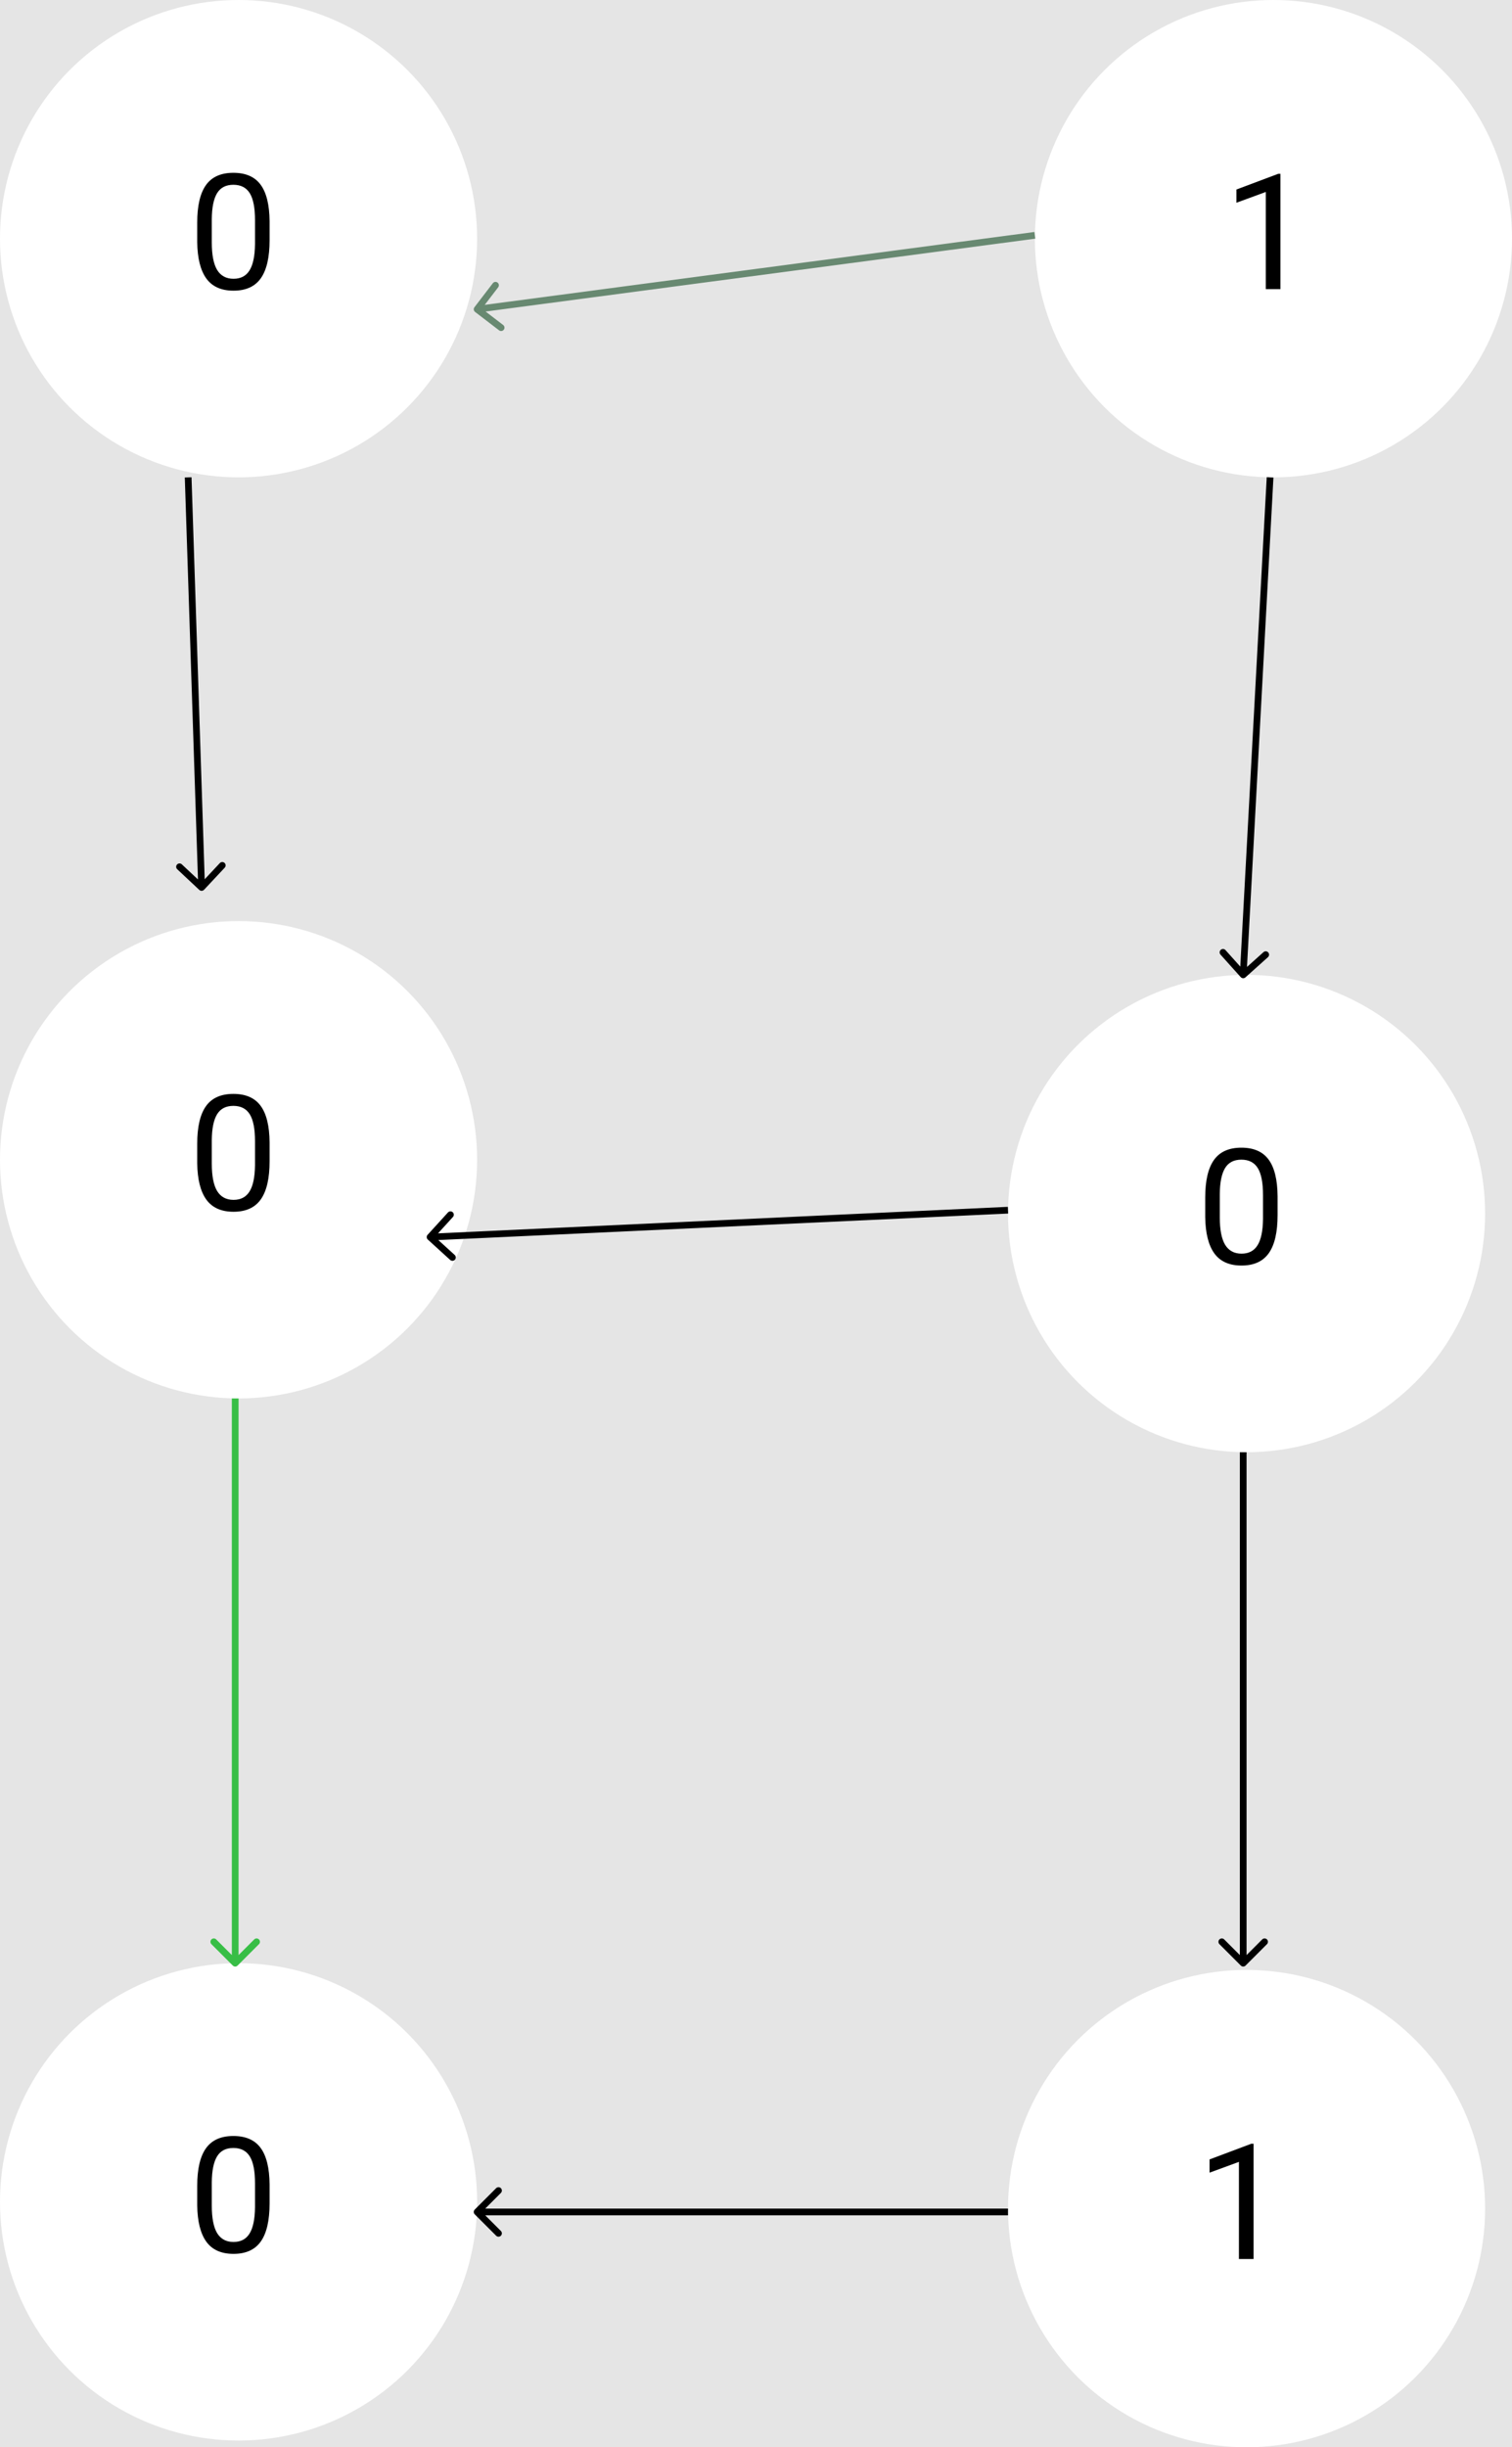 <svg width="225" height="364" viewBox="0 0 225 364" fill="none" xmlns="http://www.w3.org/2000/svg">
<rect width="225" height="364" fill="#E5E5E5"/>
<circle cx="189.5" cy="35.5" r="35.5" fill="white"/>
<path d="M190.543 43H188.363V28.551L183.992 30.156V28.188L190.203 25.855H190.543V43Z" fill="black"/>
<circle cx="35.5" cy="172.5" r="35.5" fill="white"/>
<path d="M40.117 172.723C40.117 175.262 39.684 177.148 38.816 178.383C37.949 179.617 36.594 180.234 34.75 180.234C32.93 180.234 31.582 179.633 30.707 178.43C29.832 177.219 29.379 175.414 29.348 173.016V170.121C29.348 167.613 29.781 165.75 30.648 164.531C31.516 163.312 32.875 162.703 34.727 162.703C36.562 162.703 37.914 163.293 38.781 164.473C39.648 165.645 40.094 167.457 40.117 169.91V172.723ZM37.949 169.758C37.949 167.922 37.691 166.586 37.176 165.75C36.66 164.906 35.844 164.484 34.727 164.484C33.617 164.484 32.809 164.902 32.301 165.738C31.793 166.574 31.531 167.859 31.516 169.594V173.062C31.516 174.906 31.781 176.27 32.312 177.152C32.852 178.027 33.664 178.465 34.75 178.465C35.82 178.465 36.613 178.051 37.129 177.223C37.652 176.395 37.926 175.09 37.949 173.309V169.758Z" fill="black"/>
<circle cx="35.5" cy="327.5" r="35.5" fill="white"/>
<path d="M40.117 327.723C40.117 330.262 39.684 332.148 38.816 333.383C37.949 334.617 36.594 335.234 34.75 335.234C32.93 335.234 31.582 334.633 30.707 333.43C29.832 332.219 29.379 330.414 29.348 328.016V325.121C29.348 322.613 29.781 320.75 30.648 319.531C31.516 318.312 32.875 317.703 34.727 317.703C36.562 317.703 37.914 318.293 38.781 319.473C39.648 320.645 40.094 322.457 40.117 324.91V327.723ZM37.949 324.758C37.949 322.922 37.691 321.586 37.176 320.75C36.66 319.906 35.844 319.484 34.727 319.484C33.617 319.484 32.809 319.902 32.301 320.738C31.793 321.574 31.531 322.859 31.516 324.594V328.062C31.516 329.906 31.781 331.27 32.312 332.152C32.852 333.027 33.664 333.465 34.75 333.465C35.82 333.465 36.613 333.051 37.129 332.223C37.652 331.395 37.926 330.09 37.949 328.309V324.758Z" fill="black"/>
<circle cx="185.5" cy="180.5" r="35.5" fill="white"/>
<path d="M190.117 180.723C190.117 183.262 189.684 185.148 188.816 186.383C187.949 187.617 186.594 188.234 184.75 188.234C182.93 188.234 181.582 187.633 180.707 186.43C179.832 185.219 179.379 183.414 179.348 181.016V178.121C179.348 175.613 179.781 173.75 180.648 172.531C181.516 171.312 182.875 170.703 184.727 170.703C186.562 170.703 187.914 171.293 188.781 172.473C189.648 173.645 190.094 175.457 190.117 177.91V180.723ZM187.949 177.758C187.949 175.922 187.691 174.586 187.176 173.75C186.66 172.906 185.844 172.484 184.727 172.484C183.617 172.484 182.809 172.902 182.301 173.738C181.793 174.574 181.531 175.859 181.516 177.594V181.062C181.516 182.906 181.781 184.27 182.312 185.152C182.852 186.027 183.664 186.465 184.75 186.465C185.82 186.465 186.613 186.051 187.129 185.223C187.652 184.395 187.926 183.09 187.949 181.309V177.758Z" fill="black"/>
<circle cx="185.5" cy="328.5" r="35.5" fill="white"/>
<path d="M186.543 336H184.363V321.551L179.992 323.156V321.188L186.203 318.855H186.543V336Z" fill="black"/>
<circle cx="35.5" cy="35.5" r="35.5" fill="white"/>
<path d="M40.117 35.723C40.117 38.262 39.684 40.148 38.816 41.383C37.949 42.617 36.594 43.234 34.75 43.234C32.93 43.234 31.582 42.633 30.707 41.43C29.832 40.219 29.379 38.414 29.348 36.016V33.121C29.348 30.613 29.781 28.75 30.648 27.531C31.516 26.312 32.875 25.703 34.727 25.703C36.562 25.703 37.914 26.293 38.781 27.473C39.648 28.645 40.094 30.457 40.117 32.91V35.723ZM37.949 32.758C37.949 30.922 37.691 29.586 37.176 28.75C36.66 27.906 35.844 27.484 34.727 27.484C33.617 27.484 32.809 27.902 32.301 28.738C31.793 29.574 31.531 30.859 31.516 32.594V36.062C31.516 37.906 31.781 39.27 32.312 40.152C32.852 41.027 33.664 41.465 34.75 41.465C35.82 41.465 36.613 41.051 37.129 40.223C37.652 39.395 37.926 38.09 37.949 36.309V32.758Z" fill="black"/>
<path d="M34.646 292.354C34.842 292.549 35.158 292.549 35.354 292.354L38.535 289.172C38.731 288.976 38.731 288.66 38.535 288.464C38.34 288.269 38.024 288.269 37.828 288.464L35 291.293L32.172 288.464C31.976 288.269 31.66 288.269 31.465 288.464C31.269 288.66 31.269 288.976 31.465 289.172L34.646 292.354ZM34.5 208L34.5 292H35.5L35.5 208H34.5Z" fill="#38BE46"/>
<path d="M29.658 132.365C29.86 132.554 30.176 132.543 30.365 132.342L33.441 129.057C33.63 128.856 33.619 128.539 33.418 128.351C33.216 128.162 32.9 128.172 32.711 128.374L29.977 131.293L27.057 128.559C26.856 128.37 26.539 128.381 26.351 128.582C26.162 128.784 26.172 129.1 26.374 129.289L29.658 132.365ZM27.5 71.016L29.5 132.016L30.5 131.984L28.5 70.984L27.5 71.016Z" fill="black"/>
<path d="M70.603 45.696C70.435 45.915 70.477 46.229 70.696 46.397L74.268 49.133C74.488 49.301 74.802 49.26 74.969 49.04C75.137 48.821 75.096 48.507 74.876 48.339L71.701 45.907L74.133 42.732C74.301 42.512 74.26 42.199 74.04 42.031C73.821 41.863 73.507 41.904 73.339 42.123L70.603 45.696ZM153.934 34.504L70.934 45.504L71.066 46.496L154.066 35.496L153.934 34.504Z" fill="#688971"/>
<path d="M184.628 145.334C184.812 145.539 185.128 145.557 185.334 145.372L188.683 142.367C188.889 142.182 188.906 141.866 188.721 141.66C188.537 141.455 188.221 141.438 188.015 141.622L185.038 144.294L182.367 141.317C182.182 141.111 181.866 141.094 181.66 141.279C181.455 141.463 181.438 141.779 181.622 141.985L184.628 145.334ZM188.501 70.973L184.501 144.973L185.499 145.027L189.499 71.027L188.501 70.973Z" fill="black"/>
<path d="M63.63 183.663C63.444 183.867 63.459 184.184 63.663 184.37L66.99 187.4C67.194 187.586 67.51 187.572 67.696 187.367C67.882 187.163 67.867 186.847 67.663 186.661L64.706 183.967L67.4 181.01C67.586 180.806 67.572 180.49 67.368 180.304C67.163 180.118 66.847 180.133 66.661 180.337L63.63 183.663ZM149.977 179.501L63.977 183.501L64.023 184.499L150.023 180.499L149.977 179.501Z" fill="black"/>
<path d="M184.646 292.354C184.842 292.549 185.158 292.549 185.354 292.354L188.536 289.172C188.731 288.976 188.731 288.66 188.536 288.464C188.34 288.269 188.024 288.269 187.828 288.464L185 291.293L182.172 288.464C181.976 288.269 181.66 288.269 181.464 288.464C181.269 288.66 181.269 288.976 181.464 289.172L184.646 292.354ZM184.5 216V292H185.5V216H184.5Z" fill="black"/>
<path d="M70.646 328.646C70.451 328.842 70.451 329.158 70.646 329.354L73.828 332.536C74.024 332.731 74.34 332.731 74.535 332.536C74.731 332.34 74.731 332.024 74.535 331.828L71.707 329L74.535 326.172C74.731 325.976 74.731 325.66 74.535 325.464C74.34 325.269 74.024 325.269 73.828 325.464L70.646 328.646ZM150 328.5H71V329.5H150V328.5Z" fill="black"/>
</svg>
